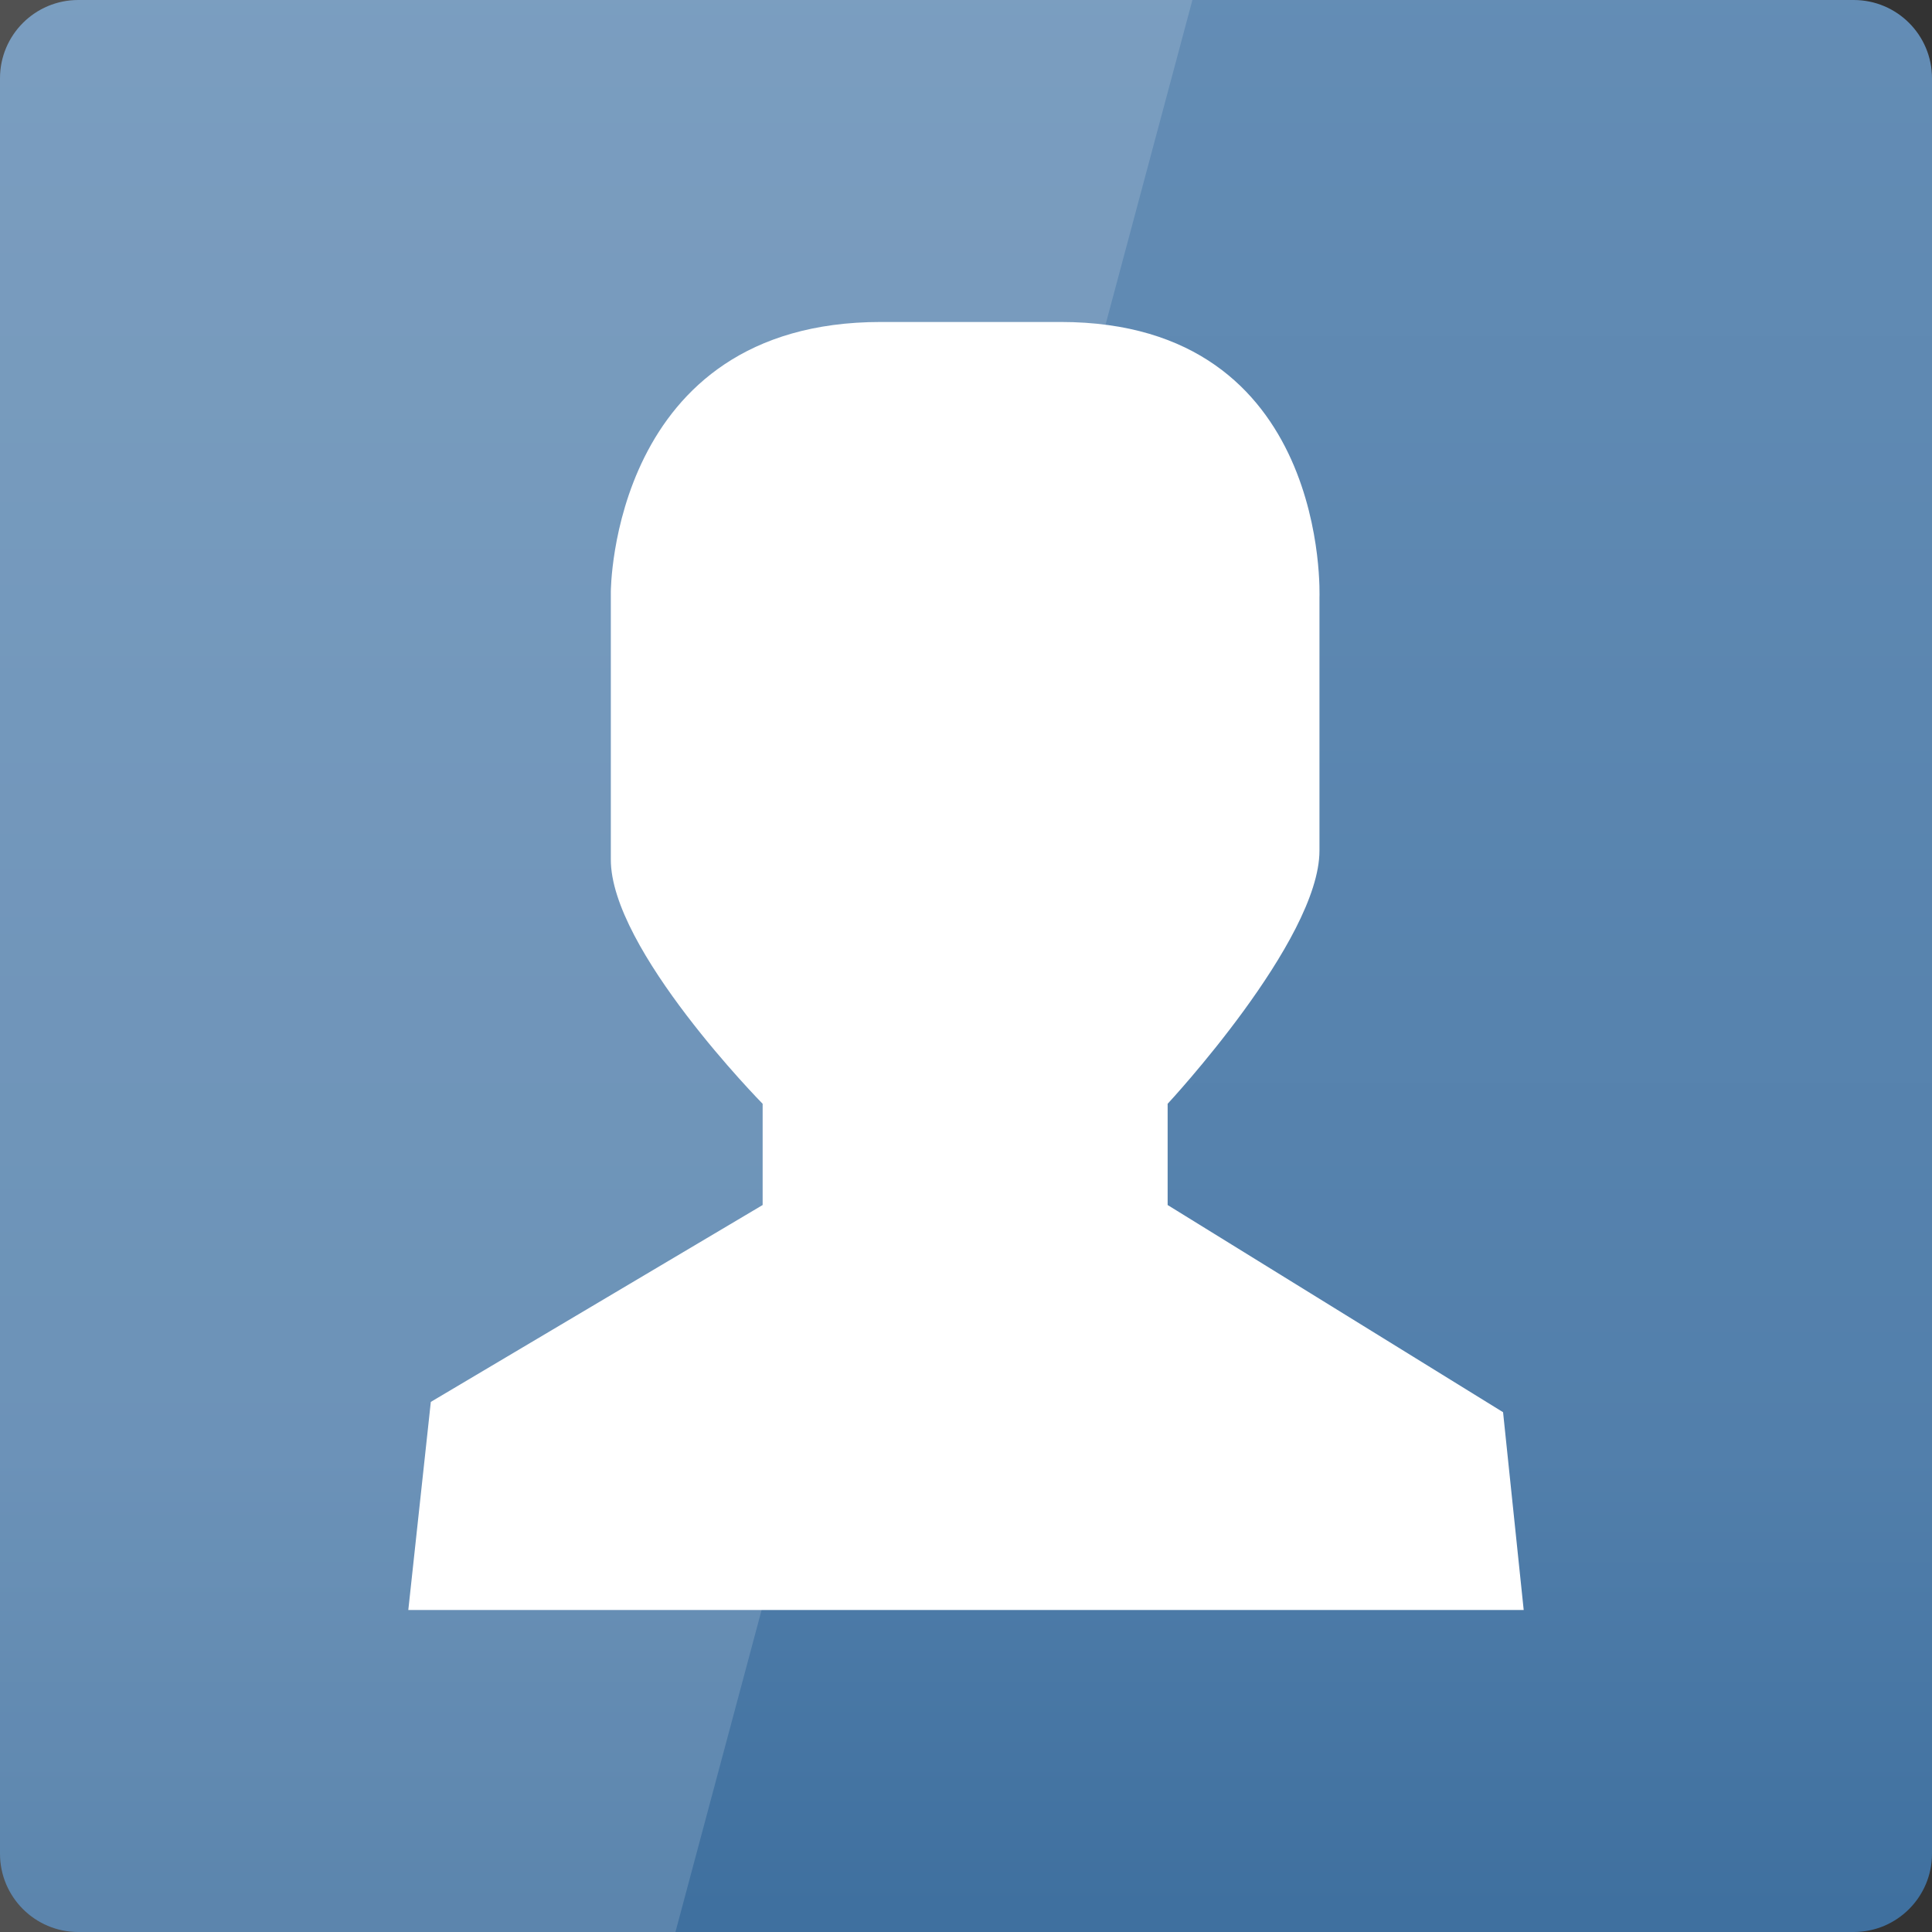 <svg width="128" xmlns="http://www.w3.org/2000/svg" height="128" viewBox="0 0 128 128" xmlns:xlink="http://www.w3.org/1999/xlink">
<rect x="0" y="0" width="128" height="128" fill="#333333" stroke="none"/>
<defs>
<linearGradient gradientTransform="matrix(2.667 0 0 -2.667 0 2806.299)" id="linear0" y1="1053.158" y2="1004.847" gradientUnits="userSpaceOnUse" x2="0">
<stop offset="0" style="stop-color:#648db5"/>
<stop offset=".768" style="stop-color:#527fab"/>
<stop offset="1" style="stop-color:#3f709f"/>
</linearGradient>
</defs>
<path style="fill:url(#linear0)" d="M 5.188 128 L 122.812 128 C 125.68 128 128 125.676 128 122.812 L 128 5.188 C 128 2.32 125.68 0 122.812 0 L 5.188 0 C 2.32 0 0 2.32 0 5.188 L 0 122.812 C 0 125.676 2.32 128 5.188 128 Z "/>
<g style="fill:#fff">
<path d="M 58.355 21.332 L 70.277 21.332 C 88.164 21.332 87.418 39.594 87.418 39.594 L 87.418 56.359 C 87.418 62.324 77.359 73.129 77.359 73.129 L 77.359 79.836 L 99.582 93.562 L 100.949 106.668 L 27.051 106.668 L 28.543 92.879 L 50.527 79.836 L 50.527 73.129 C 50.527 73.129 40.43 62.883 40.469 56.922 L 40.469 39.219 C 40.469 39.219 40.469 21.332 58.355 21.332 Z "/>
<path style="fill-opacity:.149" d="M 0 0 L 0 128 L 44.75 128 L 79 0 Z "/>
</g>
</svg>
